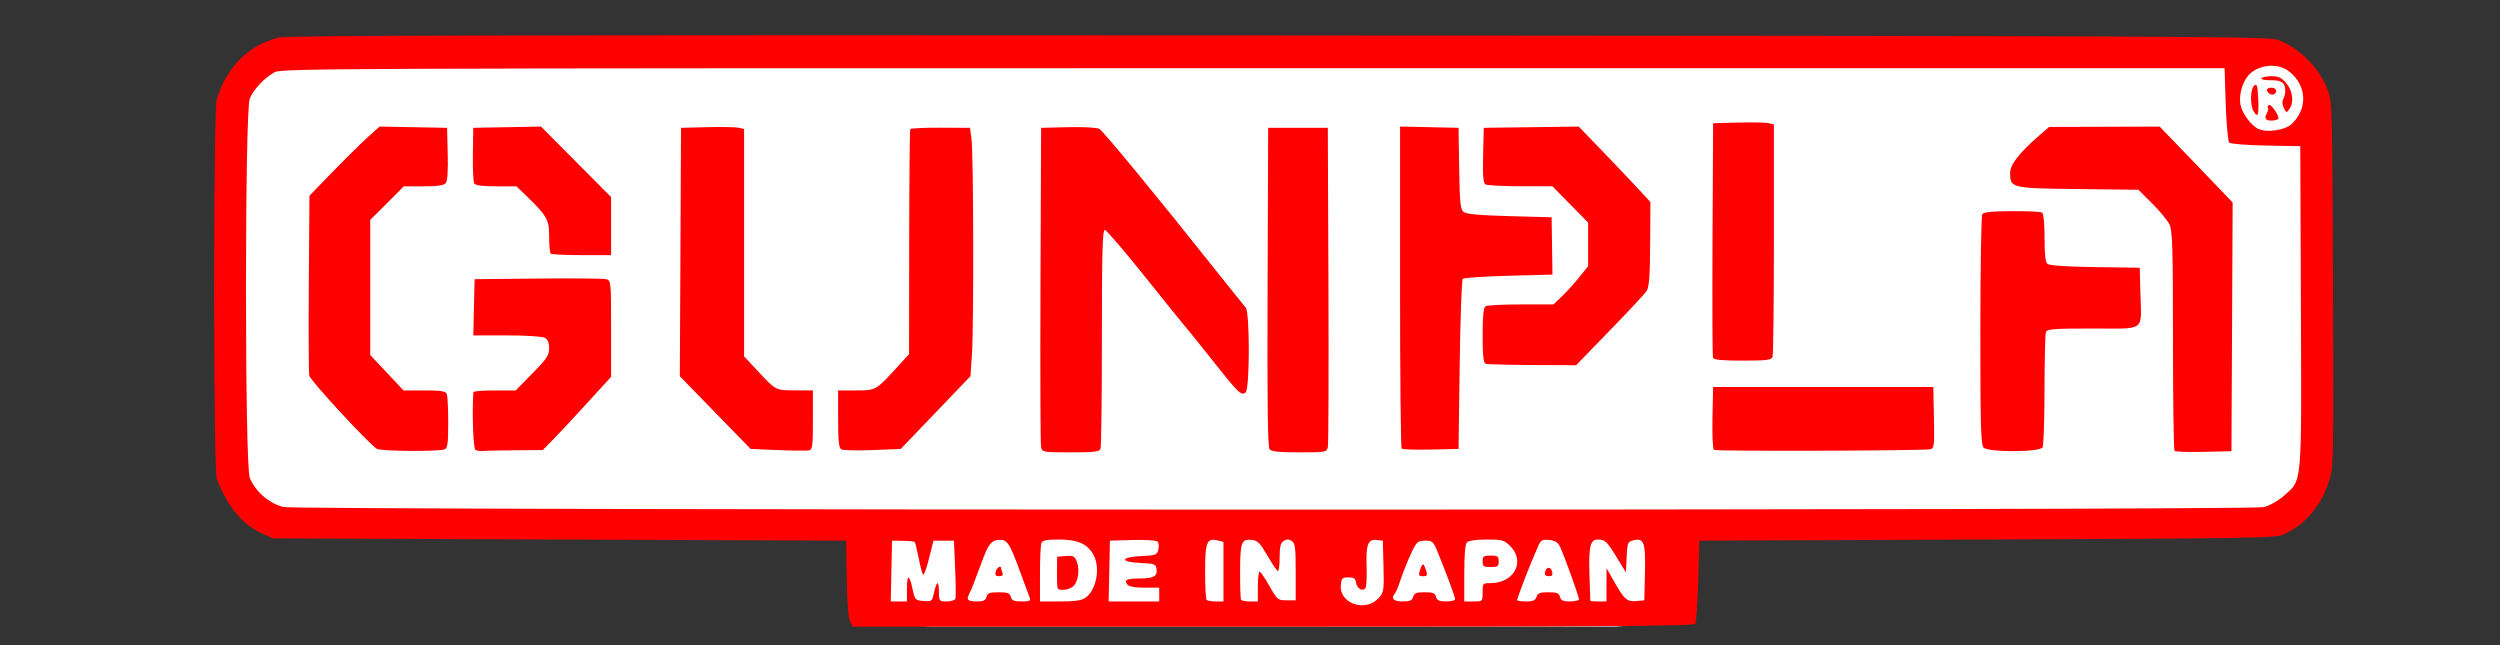 <?xml version="1.0" encoding="UTF-8" standalone="no"?>
<svg
   xmlns:dc="http://purl.org/dc/elements/1.1/"
   xmlns:cc="http://creativecommons.org/ns#"
   xmlns:rdf="http://www.w3.org/1999/02/22-rdf-syntax-ns#"
   xmlns:svg="http://www.w3.org/2000/svg"
   xmlns="http://www.w3.org/2000/svg"
   xmlns:sodipodi="http://sodipodi.sourceforge.net/DTD/sodipodi-0.dtd"
   xmlns:inkscape="http://www.inkscape.org/namespaces/inkscape"
   width="775"
   height="200"
   id="svg2"
   version="1.1"
   inkscape:version="0.48.4 r9939"
   sodipodi:docname="Sunrise_company_logo.svg">
  <rect width="100%" height="100%" fill="#333333" stroke="none"/>
  <defs
     id="defs3116" />
  <sodipodi:namedview
     pagecolor="#ffffff"
     bordercolor="#666666"
     borderopacity="1"
     objecttolerance="10"
     gridtolerance="10"
     guidetolerance="10"
     inkscape:pageopacity="0"
     inkscape:pageshadow="2"
     inkscape:window-width="1280"
     inkscape:window-height="962"
     id="namedview3114"
     showgrid="false"
     inkscape:zoom="0.42967742"
     inkscape:cx="387.5"
     inkscape:cy="100"
     inkscape:window-x="-8"
     inkscape:window-y="-8"
     inkscape:window-maximized="1"
     inkscape:current-layer="layer1" />
  <g
     inkscape:label="Layer 1"
     inkscape:groupmode="layer"
     id="layer1"
     transform="translate(-47.061,-484.044)">
    <g
       id="g3018"
       transform="matrix(0.711,0,0,0.711,784.123,10.504)">
      <rect
         ry="36.397"
         y="729.113"
         x="-666.701"
         height="210.112"
         width="369.716"
         id="rect2998-1"
         style="fill:#ffffff" />
      <rect
         ry="36.397"
         y="686.687"
         x="-941.462"
         height="210.112"
         width="917.219"
         id="rect2998"
         style="fill:#ffffff" />
      <path
         inkscape:connector-curvature="0"
         id="path2996"
         d="m -666.056,937.003 c -0.72,-1.386 -1.266,-8.589 -1.419,-18.75 l -0.249,-16.5 -125,-0.5 -125,-0.5 -4.676,-2.161 c -8.781,-4.058 -14.679,-11.134 -19.701,-23.636 -1.564,-3.893 -1.589,-160.546 -0.026,-165.632 4.355,-14.175 13.596,-23.431 26.903,-26.945 3.45,-0.911 105.155,-1.123 436,-0.907 398.368,0.26 431.831,0.408 435.805,1.933 9.758,3.744 18.126,12.305 21.844,22.348 1.735,4.686 1.868,9.985 2.125,84.446 0.27,78.522 0.249,79.522 -1.841,85.989 -3.398,10.519 -10.411,18.665 -19.683,22.866 -3.445,1.561 -13.958,1.739 -129.25,2.199 l -125.5,0.5 -0.5,17.5 c -0.275,9.625 -0.864,18.062 -1.309,18.75 -0.642,0.993 -38.562,1.25 -184.081,1.25 l -183.272,0 -1.17,-2.25 z m 230.614,-10.342 c 2.128,-2.419 2.263,-3.348 2,-13.751 l -0.282,-11.157 -2.683,-0.31 c -3.808,-0.44 -4.745,2.018 -4.407,11.565 0.158,4.464 -0.049,8.661 -0.461,9.326 -1.12,1.812 -3.749,0.364 -4.122,-2.27 -0.259,-1.828 -0.954,-2.311 -3.328,-2.311 -2.674,0 -3.035,0.365 -3.322,3.359 -0.778,8.124 10.904,12.028 16.603,5.549 z m -205.782,-4.075 c 0,-6.5 1.047,-6.294 2.502,0.494 0.956,4.459 1.172,4.687 4.716,4.981 3.362,0.279 3.772,0.042 4.32,-2.5 1.322,-6.139 2.324,-7 2.395,-2.058 0.067,4.72 0.089,4.75 3.461,4.75 1.866,0 3.559,-0.562 3.761,-1.25 0.203,-0.688 0.138,-6.65 -0.143,-13.25 l -0.511,-12 -4.478,0 -4.478,0 -1.929,7.793 c -1.061,4.286 -2.226,7.436 -2.589,7 -0.363,-0.436 -1.232,-3.718 -1.931,-7.293 -0.699,-3.575 -1.466,-6.697 -1.704,-6.939 -0.238,-0.241 -2.561,-0.466 -5.162,-0.5 l -4.728,-0.061 -0.279,13.25 -0.279,13.25 3.529,0 3.529,0 0,-5.667 z m 34.71,3.667 c 0.431,-1.647 1.364,-2 5.29,-2 3.926,0 4.859,0.353 5.29,2 0.418,1.6 1.364,2 4.724,2 3.612,0 4.098,-0.245 3.471,-1.75 -0.401,-0.963 -2.278,-6.025 -4.17,-11.25 -4.562,-12.596 -5.658,-14.197 -9.447,-13.809 -3.37,0.346 -4.483,1.942 -7.884,11.309 -2.481,6.832 -3.855,10.281 -5.041,12.642 -1.111,2.213 -0.25,2.858 3.818,2.858 2.586,0 3.555,-0.491 3.95,-2 z m 4,-11 c 0.435,-1.665 2.29,-2.946 2.29,-1.582 0,0.23 0.273,1.13 0.607,2 0.43,1.12 0.019,1.582 -1.406,1.582 -1.521,0 -1.885,-0.489 -1.49,-2 z m 39.082,11.433 c 4.738,-3.318 6.613,-12.815 3.659,-18.527 -2.535,-4.902 -6.9,-6.898 -15.094,-6.902 -5.593,-0.003 -7.275,0.339 -7.75,1.578 -0.334,0.87 -0.607,6.945 -0.607,13.5 l 0,11.918 8.777,0 c 6.35,0 9.396,-0.433 11.015,-1.567 z m -12.058,-4.183 c -0.211,-0.412 -0.35,-3.675 -0.309,-7.25 l 0.075,-6.5 3.752,-0.31 c 3.317,-0.274 3.877,0.015 4.831,2.5 1.399,3.645 0.495,9.154 -1.787,10.885 -1.946,1.476 -5.941,1.887 -6.562,0.675 z m 44.266,2.75 0,-3 -6.378,0 c -4.115,0 -6.773,-0.476 -7.491,-1.342 -1.659,-1.999 -0.36,-2.656 5.286,-2.673 6.161,-0.019 7.865,-0.959 7.421,-4.098 -0.313,-2.214 -0.83,-2.408 -7.155,-2.684 -9.115,-0.397 -8.649,-2.586 0.64,-2.998 6.184,-0.274 6.708,-0.477 7.297,-2.823 0.349,-1.39 0.2,-2.962 -0.331,-3.493 -0.531,-0.531 -5.418,-0.836 -10.877,-0.677 l -9.912,0.288 -0.279,13.25 -0.279,13.25 11.029,0 11.029,0 0,-3 z m 28,-9.981 0,-12.981 -2.513,-0.631 c -4.724,-1.186 -5.487,0.699 -5.487,13.548 0,6.441 0.3,12.011 0.667,12.378 0.367,0.367 2.167,0.667 4,0.667 l 3.333,0 0,-12.981 z m 15,6.481 c 0,-3.575 0.338,-6.497 0.75,-6.493 0.412,0.004 2.341,2.816 4.285,6.25 3.405,6.013 3.681,6.243 7.5,6.243 l 3.965,0 0,-12.391 c 0,-10.714 -0.237,-12.54 -1.75,-13.495 -1.278,-0.806 -2.222,-0.804 -3.5,0.007 -1.356,0.86 -1.75,2.492 -1.75,7.247 0,3.375 -0.363,6.015 -0.807,5.866 -0.444,-0.149 -2.49,-3.187 -4.547,-6.752 -3.001,-5.2 -4.287,-6.545 -6.504,-6.803 -4.808,-0.561 -5.337,0.774 -5.385,13.57 -0.024,6.464 0.16,12.09 0.408,12.503 0.249,0.412 2,0.75 3.893,0.75 l 3.441,0 0,-6.5 z m 67.71,4.5 c 0.425,-1.624 1.364,-2 5,-2 3.636,0 4.575,0.376 5,2 0.41,1.567 1.364,2 4.406,2 2.136,0 3.883,-0.445 3.883,-0.989 0,-0.985 -3.15,-9.525 -7.38,-20.011 -2.081,-5.159 -2.431,-5.5 -5.631,-5.5 -3.657,0 -4.022,0.44 -7.896,9.5 -1.058,2.475 -2.504,6.3 -3.212,8.5 -0.709,2.2 -1.646,4.428 -2.084,4.95 -1.9,2.268 -0.709,3.55 3.298,3.55 3.253,0 4.201,-0.411 4.617,-2 z m 2.847,-11.25 c 0.784,-2.55 1.275,-3.27 1.819,-2.667 0.207,0.229 0.687,1.429 1.067,2.667 0.568,1.847 0.309,2.25 -1.443,2.25 -1.752,0 -2.011,-0.403 -1.443,-2.25 z m 27.443,9.25 c 0,-3.915 0.075,-4 3.55,-4 10.182,0 15.181,-9.424 8.527,-16.077 -2.702,-2.702 -3.48,-2.923 -10.3,-2.923 -4.404,0 -7.86,0.484 -8.577,1.2 -0.803,0.803 -1.2,5.267 -1.2,13.5 l 0,12.3 4,0 c 4,0 4,0 4,-4 z m 0,-13.5 c 0,-2.19 0.433,-2.5 3.5,-2.5 3.067,0 3.5,0.31 3.5,2.5 0,2.19 -0.433,2.5 -3.5,2.5 -3.067,0 -3.5,-0.31 -3.5,-2.5 z m 23.5,15.5 c 0.512,-1.612 1.513,-2 5.161,-2 3.685,0 4.623,0.372 5.049,2 0.41,1.567 1.364,2 4.406,2 2.136,0 3.883,-0.439 3.883,-0.977 0,-1.257 -6.675,-19.741 -8.314,-23.023 -0.916,-1.834 -2.183,-2.579 -4.754,-2.798 -3.281,-0.279 -3.62,-0.022 -5.296,4 -0.985,2.364 -2.174,5.198 -2.641,6.298 -1.812,4.262 -5.994,15.37 -5.994,15.921 0,0.319 1.77,0.579 3.933,0.579 3.054,0 4.074,-0.447 4.567,-2 z m 3.677,-10.667 c 0.48,-2.475 2.49,-2.717 3.102,-0.374 0.405,1.547 0.055,2.041 -1.446,2.041 -1.311,0 -1.87,-0.563 -1.656,-1.667 z m 26.839,5.417 0.015,-7.25 3.464,6.11 c 4.29,7.569 5.518,8.608 9.69,8.208 l 3.315,-0.318 0.28,-12.103 c 0.307,-13.294 -0.407,-15.209 -5.221,-14.001 -2.274,0.571 -2.491,1.142 -2.763,7.298 l -0.296,6.679 -3.932,-6.437 c -4.417,-7.23 -5.123,-7.9 -8.35,-7.921 -3.314,-0.022 -4.005,2.925 -3.627,15.485 0.182,6.05 0.348,11.113 0.37,11.25 0.022,0.138 1.614,0.25 3.539,0.25 l 3.5,0 0.015,-7.25 z m 286.524,-33.864 c 2.599,-0.654 6.284,-2.739 8.876,-5.021 7.998,-7.04 7.664,-3.302 7.356,-82.365 l -0.272,-70 -14.978,-0.278 c -8.433,-0.157 -15.425,-0.723 -16,-1.296 -0.563,-0.561 -1.247,-8.075 -1.522,-16.722 l -0.5,-15.704 -423.5,0 c -398.711,0 -423.684,0.101 -426.644,1.721 -4.48,2.452 -9.179,7.42 -10.888,11.51 -2.204,5.275 -2.2,160.349 0,165.397 2.689,6.158 8.049,10.831 14.564,12.696 5.184,1.484 857.613,1.545 863.503,0.062 z M -872.306,861.707 c -3.082,-1.645 -28.912,-29.576 -29.485,-31.884 -0.283,-1.139 -0.384,-19.259 -0.224,-40.268 l 0.29,-38.197 10,-10.303 c 5.5,-5.666 12.381,-12.452 15.291,-15.079 l 5.291,-4.777 14.709,0.277 14.709,0.277 0.284,11.357 c 0.188,7.517 -0.107,11.828 -0.872,12.75 -0.823,0.992 -3.618,1.393 -9.711,1.393 l -8.555,0 -7.323,7.323 -7.323,7.323 0,29.456 0,29.456 7.26,7.722 7.26,7.722 9.133,0 c 7.405,0 9.248,0.299 9.74,1.582 0.334,0.87 0.607,6.509 0.607,12.531 0,8.984 -0.279,11.057 -1.555,11.546 -2.758,1.058 -27.48,0.886 -29.526,-0.206 z m 42.958,0.47 c -0.965,-0.597 -1.513,-15.525 -0.923,-25.174 0.025,-0.412 4.188,-0.75 9.25,-0.75 l 9.204,0 7.296,-7.415 c 6.298,-6.401 7.296,-7.9 7.296,-10.965 0,-2.486 -0.58,-3.86 -1.934,-4.585 -1.08,-0.578 -8.381,-1.035 -16.531,-1.035 l -14.597,0 0.281,-12.25 0.281,-12.25 27.5,-0.281 c 15.125,-0.154 28.512,-0.033 29.75,0.269 2.245,0.548 2.25,0.6 2.25,21.577 l 0,21.027 -10.697,11.704 c -5.883,6.437 -12.588,13.616 -14.9,15.954 l -4.203,4.25 -11.85,0.083 c -6.518,0.046 -12.847,0.194 -14.066,0.33 -1.219,0.136 -2.752,-0.085 -3.408,-0.49 z m 131.795,0.076 -11.828,-0.5 -15.43,-15.843 -15.43,-15.843 0.259,-54.157 0.259,-54.157 11.5,-0.29 c 6.325,-0.16 12.512,-0.038 13.75,0.269 l 2.25,0.559 0,49.555 0,49.555 5.75,6.155 c 8.236,8.817 7.878,8.629 16.5,8.664 l 7.75,0.032 0,12.883 c 0,11.464 -0.193,12.924 -1.75,13.25 -0.963,0.202 -7.073,0.142 -13.578,-0.133 z m 27.749,-0.3 c -1.108,-0.624 -1.42,-3.535 -1.42,-13.25 l 0,-12.45 7.82,0 c 8.722,0 8.614,0.063 18.396,-10.668 l 4.711,-5.168 0.054,-48.706 c 0.03,-26.788 0.244,-49.014 0.477,-49.39 0.233,-0.376 6.187,-0.658 13.232,-0.626 l 12.81,0.058 0.662,5 c 0.864,6.525 1.015,81.165 0.189,93.638 l -0.638,9.638 -15.202,15.862 -15.202,15.862 -12.235,0.5 c -6.729,0.275 -12.874,0.14 -13.655,-0.3 z m 87.073,-0.95 c -0.3,-1.238 -0.421,-33.075 -0.269,-70.75 l 0.276,-68.5 11.756,-0.282 c 6.466,-0.155 12.591,0.165 13.61,0.71 1.61,0.862 26.274,30.803 48.914,59.381 4.004,5.054 8.729,10.955 10.5,13.112 1.771,2.157 3.768,4.632 4.438,5.5 1.812,2.348 1.767,35.43 -0.05,36.939 -1.9,1.577 -2.965,0.541 -14.762,-14.361 -5.661,-7.15 -10.768,-13.489 -11.349,-14.087 -0.581,-0.598 -8.482,-10.384 -17.557,-21.748 -9.075,-11.364 -17.062,-20.662 -17.75,-20.663 -0.982,-0.002 -1.25,10.047 -1.25,46.916 0,25.805 -0.273,47.63 -0.607,48.5 -0.508,1.324 -2.62,1.582 -12.981,1.582 -12.004,0 -12.39,-0.067 -12.919,-2.25 z m 99.622,0.889 c -0.821,-0.989 -1.059,-20.323 -0.872,-70.75 l 0.257,-69.389 13,0 13,0 0.276,68.5 c 0.152,37.675 0.031,69.513 -0.269,70.75 -0.527,2.176 -0.934,2.25 -12.403,2.25 -8.782,0 -12.152,-0.353 -12.988,-1.361 z m 193.759,0.283 c -0.528,-0.326 -0.813,-6.423 -0.654,-14 l 0.28,-13.422 48,0 48,0 0.28,13.336 c 0.253,12.084 0.113,13.379 -1.5,13.791 -2.665,0.681 -93.322,0.965 -94.405,0.296 z m 117.554,-1.001 c -1.197,-1.324 -1.425,-9.566 -1.413,-51 0.008,-27.182 0.387,-50.008 0.842,-50.725 0.601,-0.947 4.123,-1.321 12.89,-1.368 6.635,-0.035 12.556,0.24 13.158,0.612 0.679,0.42 1.095,4.597 1.095,10.995 0,7.349 0.382,10.635 1.326,11.419 0.837,0.695 8.486,1.201 20.75,1.372 l 19.424,0.272 0.291,11 c 0.453,17.134 2.636,15.5 -20.703,15.5 -17.2,0 -19.956,0.213 -20.481,1.582 -0.334,0.87 -0.614,12.232 -0.622,25.25 -0.008,13.018 -0.398,24.271 -0.865,25.009 -1.345,2.123 -23.781,2.193 -25.692,0.081 z m 83.268,1.441 c -0.383,-0.383 -0.696,-22.04 -0.696,-48.128 0,-40.316 -0.227,-47.905 -1.515,-50.583 -0.833,-1.733 -4.224,-5.851 -7.535,-9.151 l -6.02,-6 -26.19,-0.299 c -29.253,-0.334 -29.74,-0.448 -29.74,-6.995 0,-3.713 3.886,-8.717 12.735,-16.399 l 4.254,-3.693 24.102,-0.078 24.102,-0.078 3.653,3.78 c 2.009,2.079 9.169,9.524 15.912,16.544 l 12.259,12.764 -0.259,54.227 -0.259,54.227 -12.054,0.279 c -6.63,0.154 -12.367,-0.034 -12.75,-0.417 z m -337,-1 c -0.383,-0.383 -0.696,-32.134 -0.696,-70.559 l 0,-69.863 12.75,0.28 12.75,0.28 0.273,17.646 c 0.23,14.855 0.53,17.86 1.9,19 1.184,0.985 6.633,1.49 20.017,1.854 l 18.389,0.5 0.187,12.5 0.186,12.5 -19.145,0.5 c -10.53,0.275 -19.519,0.874 -19.976,1.332 -0.457,0.458 -1.056,17.333 -1.331,37.5 l -0.5,36.668 -12.054,0.279 c -6.63,0.154 -12.367,-0.034 -12.75,-0.417 z m 36.554,-37.025 c -0.901,-0.364 -1.25,-3.812 -1.25,-12.362 0,-8.388 0.366,-12.094 1.25,-12.667 0.688,-0.445 7.636,-0.809 15.44,-0.809 l 14.19,0 3.682,-3.5 c 2.025,-1.925 5.427,-5.678 7.56,-8.34 l 3.878,-4.84 0,-9.493 0,-9.493 -7.781,-7.918 -7.781,-7.918 -13.969,-0.015 c -7.683,-0.008 -14.547,-0.382 -15.253,-0.83 -0.954,-0.605 -1.211,-3.87 -1,-12.735 l 0.283,-11.92 20.708,-0.27 20.708,-0.27 10.858,11.27 c 5.972,6.199 13,13.604 15.62,16.457 l 4.762,5.186 -0.109,18.287 c -0.084,14.152 -0.437,18.788 -1.56,20.501 -0.798,1.218 -8.038,8.992 -16.09,17.276 l -14.639,15.062 -19.128,-0.079 c -10.521,-0.043 -19.691,-0.306 -20.378,-0.583 z m 99.208,-2.588 c -0.263,-0.688 -0.362,-23.975 -0.219,-51.75 l 0.26,-50.5 11,-0.291 c 6.05,-0.16 12.012,-0.039 13.25,0.269 l 2.25,0.56 0,49.899 c 0,27.445 -0.273,50.611 -0.607,51.481 -0.508,1.325 -2.624,1.582 -13.031,1.582 -9.018,0 -12.556,-0.343 -12.903,-1.25 z m -506.792,-45.417 c -0.367,-0.367 -0.667,-3.726 -0.667,-7.465 0,-7.406 -0.897,-8.975 -10.364,-18.118 l -3.883,-3.75 -8.817,0 c -5.946,0 -9.067,-0.405 -9.585,-1.242 -0.422,-0.683 -0.695,-6.421 -0.606,-12.75 l 0.161,-11.508 14.759,-0.278 14.759,-0.278 15.288,15.371 15.288,15.371 0,12.657 0,12.657 -12.833,0 c -7.058,0 -13.133,-0.3 -13.5,-0.667 z m 758.995,-56.44 c 7.233,-6.669 6.762,-16.879 -1.063,-23.005 -4.995,-3.911 -13.545,-3.021 -17.814,1.854 -2.583,2.951 -4.121,8.653 -3.387,12.565 0.748,3.986 4.755,9.372 8.021,10.778 3.731,1.607 11.404,0.426 14.243,-2.192 z m -10.654,-1.889 c -0.893,-0.552 -0.931,-1.278 -0.146,-2.746 0.587,-1.098 0.829,-2.235 0.537,-2.527 -0.292,-0.292 -0.071,-0.816 0.493,-1.164 0.826,-0.51 4.109,4.097 4.109,5.766 0,0.882 -3.82,1.396 -4.993,0.671 z m -5.972,-3.939 c -1.505,-2.813 -1.269,-9.626 0.381,-10.996 1.194,-0.991 1.468,-0.07 1.75,5.88 0.339,7.162 -0.263,8.607 -2.131,5.116 z m 13.258,-1.321 c -0.673,-1.476 -0.757,-2.981 -0.215,-3.837 0.49,-0.774 0.891,-2.308 0.891,-3.408 0,-3.661 -1.56,-4.823 -6.38,-4.75 -2.527,0.038 -4.342,-0.34 -4.033,-0.84 0.309,-0.5 2.296,-0.91 4.414,-0.91 3.074,0 4.375,0.622 6.441,3.077 2.855,3.393 3.425,8.398 1.289,11.319 -1.216,1.663 -1.371,1.621 -2.407,-0.651 z m -6.627,-6.411 c -1.268,-1.268 -0.659,-2.333 1.333,-2.333 1.111,0 2,0.667 2,1.5 0,1.522 -2.115,2.051 -3.333,0.833 z"
         style="fill:#ff0000" />
    </g>
  </g>
</svg>
